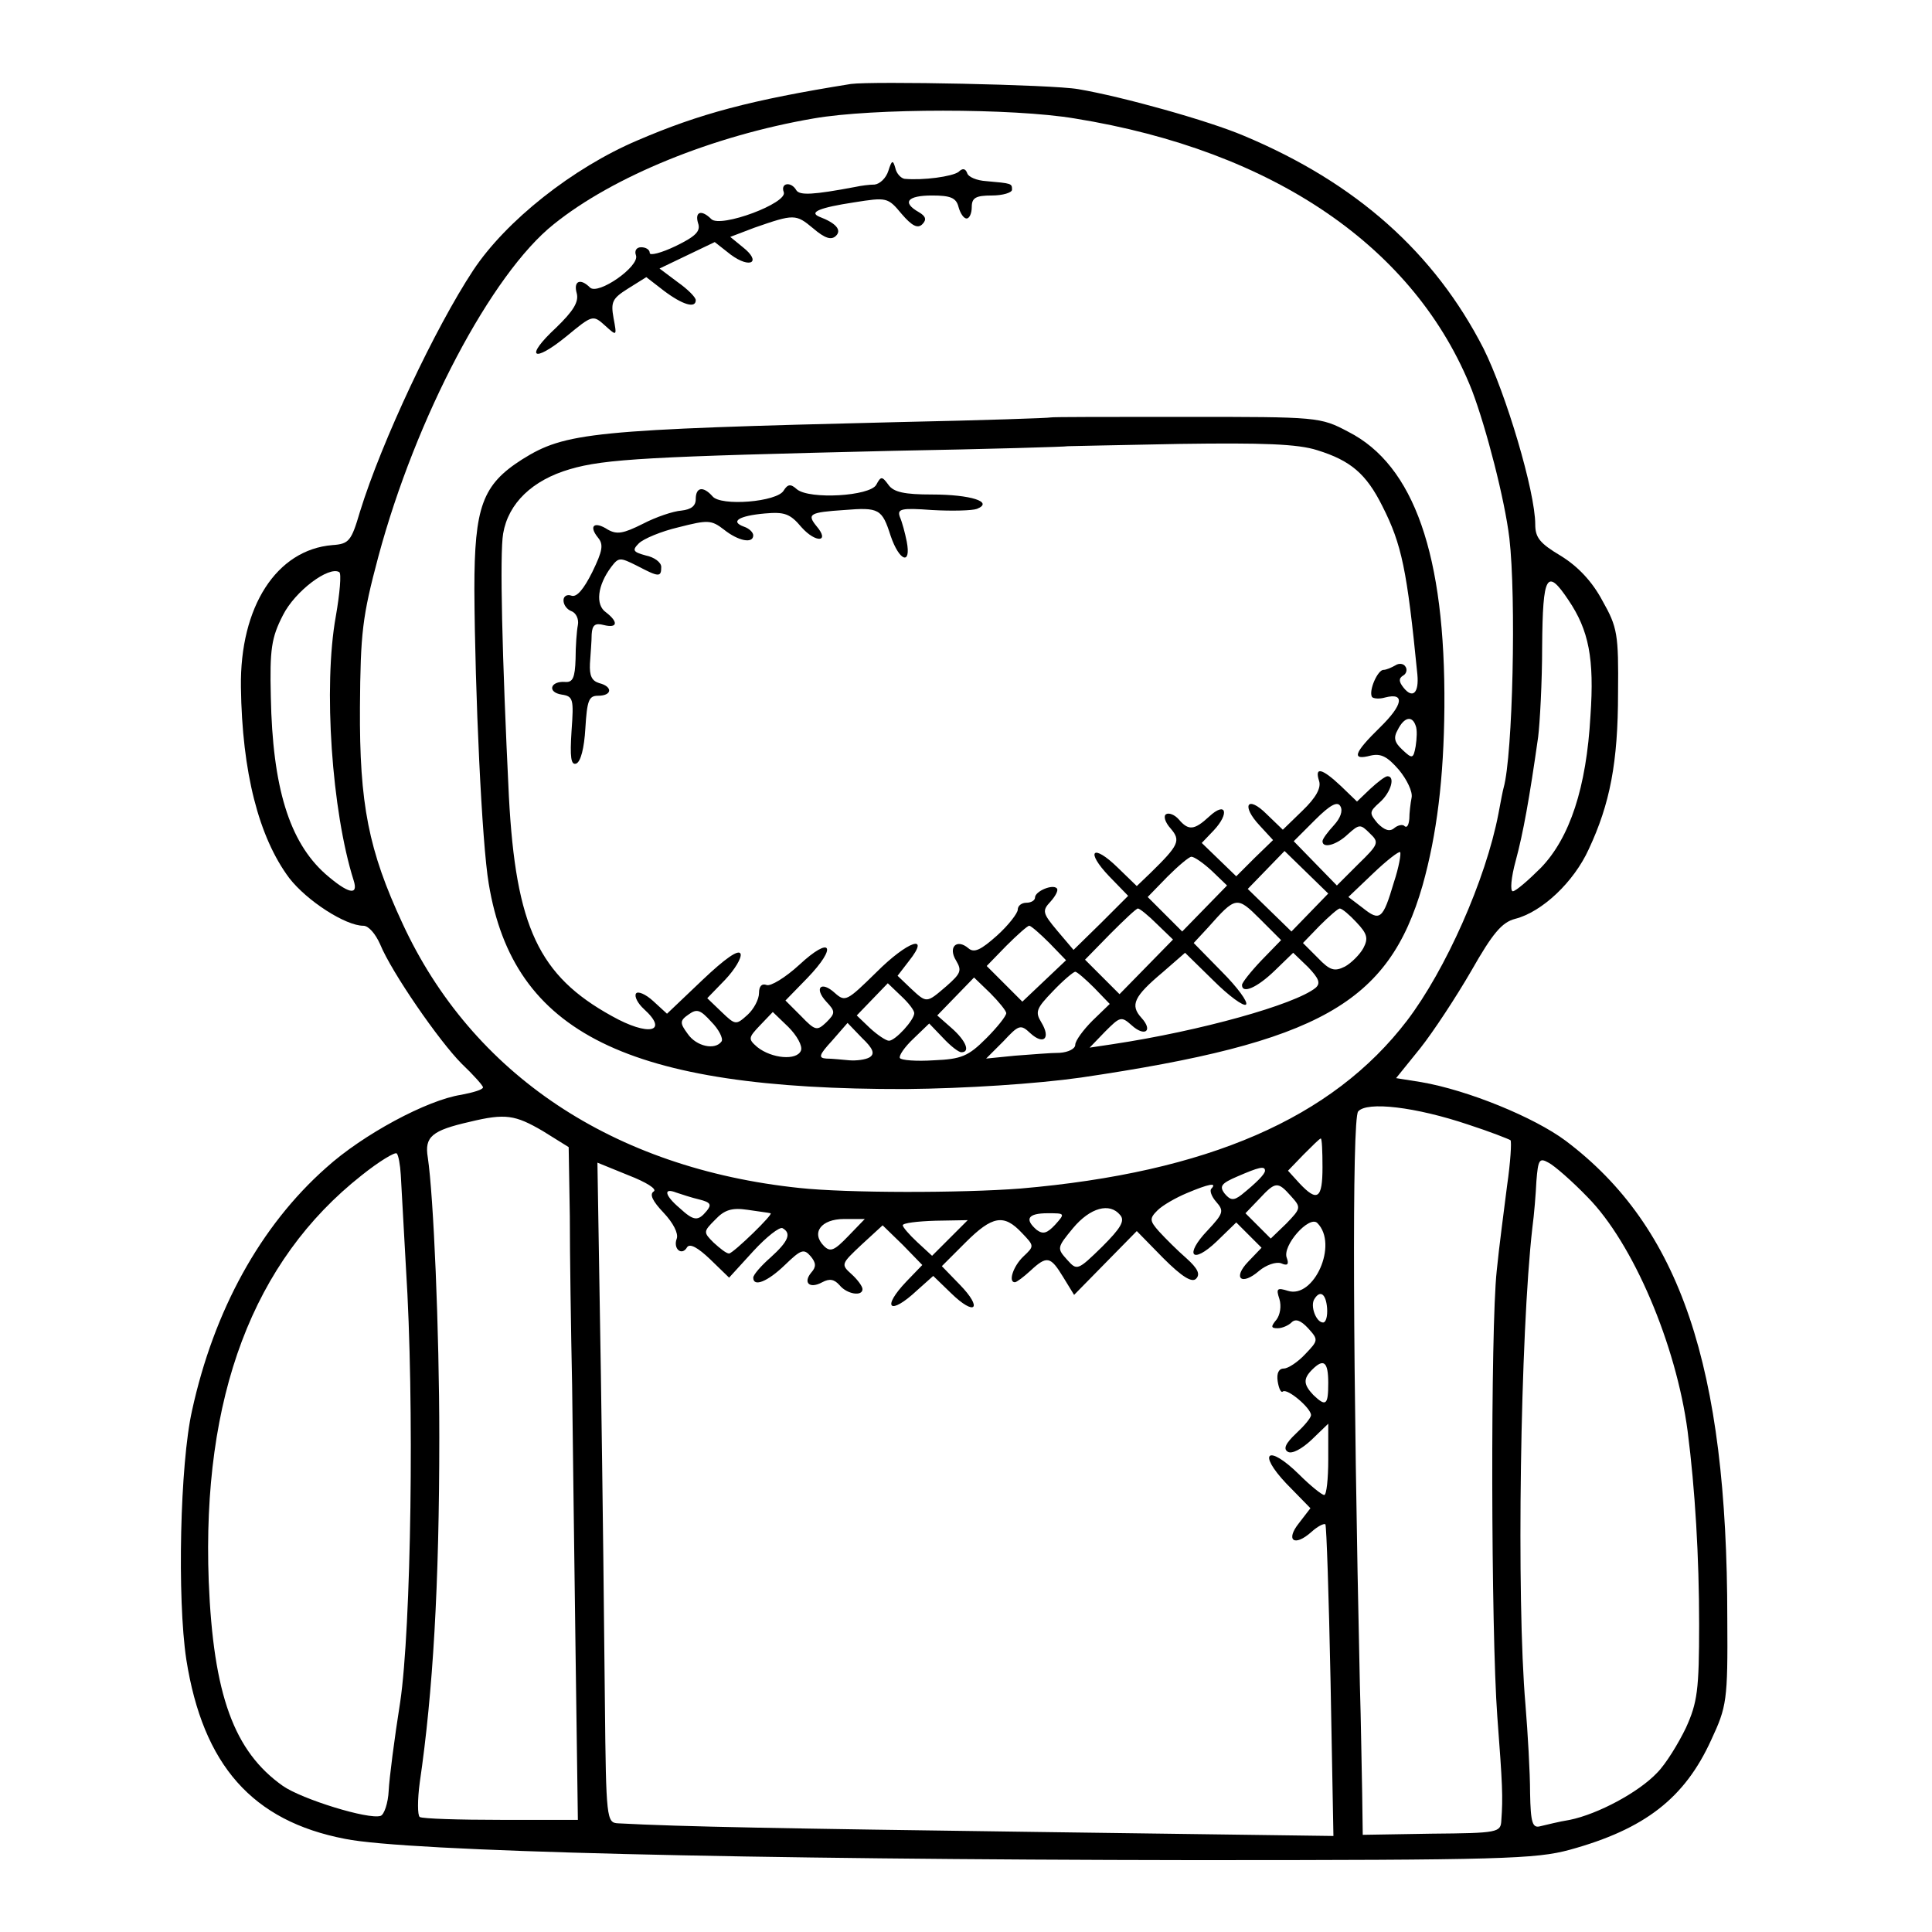 <?xml version="1.0" standalone="no"?>
<!DOCTYPE svg PUBLIC "-//W3C//DTD SVG 20010904//EN"
 "http://www.w3.org/TR/2001/REC-SVG-20010904/DTD/svg10.dtd">
<svg version="1.0" xmlns="http://www.w3.org/2000/svg"
 width="336pt" height="336pt" viewBox="0 0 336 336"
 preserveAspectRatio="xMidYMid meet">
<g transform="translate(0,336) scale(0.1,-0.1)"
fill="#000000" stroke="none">
<path d="M1480 3214 c-175 -28 -264 -52 -371 -98 -113 -48 -229 -140 -286
-226 -66 -100 -159 -297 -197 -420 -15 -51 -19 -56 -48 -58 -97 -8 -161 -107
-159 -247 2 -148 31 -261 84 -332 31 -40 98 -83 129 -83 9 0 21 -14 29 -32 20
-49 103 -169 142 -208 20 -19 37 -38 37 -41 0 -4 -17 -9 -38 -13 -59 -9 -171
-69 -235 -127 -114 -101 -195 -248 -233 -422 -21 -93 -26 -327 -10 -433 29
-184 115 -281 276 -312 108 -22 697 -36 1475 -37 536 0 596 2 655 18 131 36
200 90 246 191 27 58 29 68 28 211 0 439 -82 681 -281 831 -55 41 -170 88
-251 102 l-44 7 42 52 c23 29 63 90 89 135 37 65 53 84 76 90 47 12 102 64
128 121 37 79 51 151 51 272 1 102 -1 114 -27 160 -18 34 -43 60 -72 78 -37
22 -45 32 -45 55 0 57 -51 228 -90 306 -85 166 -221 288 -417 370 -61 26 -211
68 -288 81 -46 8 -357 14 -395 9z m389 -60 c347 -56 593 -225 691 -473 25 -66
57 -190 65 -257 12 -103 6 -377 -10 -434 -1 -3 -5 -23 -9 -45 -22 -115 -92
-272 -159 -360 -130 -170 -347 -264 -672 -292 -103 -8 -302 -8 -385 1 -324 34
-569 198 -690 460 -59 127 -75 207 -74 376 1 130 4 157 32 262 65 242 197 492
305 578 103 83 277 154 452 184 103 18 346 18 454 0z m-1285 -866 c-22 -122
-7 -339 31 -459 9 -28 -10 -23 -49 11 -63 56 -92 151 -95 308 -2 83 1 103 21
142 21 42 80 86 98 75 4 -2 1 -37 -6 -77z m2144 28 c35 -52 45 -101 38 -201
-7 -125 -36 -212 -86 -264 -22 -22 -44 -41 -49 -41 -5 0 -3 24 5 53 13 48 24
109 39 215 3 24 7 95 7 158 1 125 8 137 46 80z m-174 -912 c37 -12 70 -25 73
-27 2 -3 0 -38 -6 -79 -5 -40 -14 -107 -18 -148 -11 -102 -10 -626 1 -775 9
-119 10 -140 7 -181 -1 -21 -6 -22 -121 -23 l-120 -2 -1 73 c-1 40 -2 125 -4
188 -12 540 -14 984 -3 997 15 18 100 8 192 -23z m-1610 -11 l45 -28 2 -120
c0 -66 2 -199 4 -295 1 -96 4 -305 6 -465 l4 -290 -134 0 c-73 0 -136 2 -141
5 -4 3 -4 30 0 60 23 157 34 344 34 600 0 187 -10 420 -20 487 -6 36 7 47 73
62 62 15 79 12 127 -16z m1356 -63 c0 -55 -9 -61 -40 -28 l-20 22 27 28 c15
15 28 28 30 28 2 0 3 -22 3 -50z m-1603 -13 c1 -18 5 -90 9 -162 15 -233 9
-627 -10 -755 -10 -63 -19 -133 -20 -154 -1 -22 -8 -42 -14 -44 -21 -7 -137
29 -170 52 -85 60 -121 158 -129 356 -12 321 77 557 266 706 30 24 58 41 61
38 3 -3 6 -20 7 -37z m2064 -39 c79 -80 154 -256 174 -407 13 -101 20 -219 20
-336 0 -114 -3 -136 -23 -180 -13 -27 -35 -63 -50 -78 -32 -34 -103 -72 -152
-82 -19 -3 -42 -9 -51 -11 -14 -4 -17 6 -18 58 0 35 -4 104 -8 153 -16 183 -9
647 12 830 3 22 6 59 7 81 3 37 5 41 21 32 10 -5 41 -32 68 -60z m-1624 10
c-8 -5 -2 -17 17 -37 17 -18 26 -36 23 -45 -7 -18 9 -31 18 -15 5 7 19 -1 40
-21 l33 -32 42 46 c23 25 46 43 51 40 16 -9 10 -23 -21 -51 -16 -14 -30 -30
-30 -35 0 -17 25 -7 55 22 28 27 33 29 45 15 9 -11 10 -18 1 -28 -15 -18 -3
-29 19 -17 13 7 21 5 30 -5 13 -16 40 -20 40 -7 0 5 -9 17 -19 26 -19 17 -18
18 17 51 l37 34 35 -34 34 -35 -27 -28 c-45 -47 -30 -61 18 -16 l28 25 31 -30
c42 -41 56 -27 15 15 l-31 32 41 41 c47 47 67 50 98 17 22 -23 22 -23 3 -41
-18 -17 -27 -45 -15 -45 3 0 15 9 27 20 29 27 35 25 57 -11 l19 -31 54 55 55
56 46 -47 c33 -33 50 -43 57 -36 8 8 3 18 -17 36 -15 13 -36 34 -47 46 -17 19
-17 23 -3 37 9 9 32 22 51 30 38 16 53 19 43 8 -4 -3 0 -14 8 -23 14 -16 13
-20 -15 -50 -41 -43 -27 -60 16 -19 l34 33 22 -22 22 -22 -23 -24 c-28 -29
-12 -43 19 -16 12 10 29 16 38 13 11 -5 14 -2 10 9 -9 21 39 75 53 61 37 -37
-6 -132 -51 -118 -19 6 -21 4 -15 -14 4 -13 1 -28 -5 -36 -10 -12 -10 -15 2
-15 8 0 19 5 24 10 7 7 16 4 29 -10 18 -20 18 -21 -5 -45 -13 -14 -30 -25 -37
-25 -9 0 -13 -8 -11 -22 2 -13 6 -21 9 -18 8 6 49 -29 49 -41 0 -5 -12 -19
-26 -32 -18 -17 -23 -27 -14 -32 7 -4 24 5 41 21 l29 28 0 -62 c0 -34 -3 -62
-7 -62 -4 0 -24 16 -44 36 -54 53 -73 38 -22 -16 l42 -43 -20 -26 c-24 -30 -8
-42 22 -15 10 9 21 15 24 13 2 -3 6 -125 9 -273 l5 -269 -517 7 c-440 6 -616
9 -727 15 -20 1 -21 7 -23 209 -1 114 -4 372 -7 573 l-6 367 54 -22 c31 -12
50 -24 44 -28z m1063 36 c0 -6 -15 -21 -41 -42 -13 -10 -19 -10 -29 2 -10 13
-6 18 22 30 37 16 48 19 48 10z m45 -44 c18 -20 18 -21 -8 -48 l-27 -26 -22
22 -22 22 24 25 c28 30 32 31 55 5z m-1029 -6 c20 -5 22 -9 13 -20 -15 -18
-22 -18 -47 5 -26 22 -29 36 -6 27 9 -3 27 -9 40 -12z m124 -24 c7 0 -64 -69
-72 -70 -5 0 -16 9 -27 19 -18 18 -18 19 3 40 16 17 29 21 56 17 19 -3 37 -5
40 -6z m608 -3 c9 -10 1 -23 -31 -55 -43 -42 -44 -42 -61 -23 -18 20 -18 21
10 55 30 36 64 45 82 23z m-113 -17 c-14 -15 -21 -17 -32 -9 -22 19 -15 29 19
29 30 0 31 0 13 -20z m-360 -20 c-24 -25 -31 -28 -42 -17 -23 23 -5 47 35 47
l36 0 -29 -30z m177 -3 l-31 -31 -26 24 c-14 13 -25 26 -25 29 0 4 25 7 57 8
l56 1 -31 -31z m656 -122 c1 -14 -2 -25 -7 -25 -12 0 -23 29 -15 41 10 16 20
9 22 -16z m2 -130 c0 -39 -4 -42 -26 -21 -17 18 -18 28 -2 44 20 20 28 14 28
-23z"/>
<path d="M1545 3063 c-4 -13 -15 -23 -24 -24 -9 0 -24 -2 -33 -4 -74 -14 -97
-15 -103 -6 -9 16 -28 13 -22 -3 8 -19 -110 -63 -126 -47 -17 17 -29 13 -23
-7 5 -14 -4 -23 -39 -40 -25 -12 -45 -17 -45 -12 0 6 -7 10 -15 10 -8 0 -12
-6 -9 -14 7 -19 -66 -70 -80 -56 -17 17 -29 11 -23 -10 4 -15 -6 -31 -36 -60
-55 -51 -41 -63 18 -15 45 37 46 38 67 19 21 -19 21 -19 15 13 -5 28 -2 34 25
51 l32 20 31 -24 c32 -24 55 -31 55 -16 0 5 -14 19 -31 31 l-32 24 48 23 48
23 28 -22 c34 -25 54 -13 21 13 l-22 18 42 16 c69 24 72 24 102 -1 21 -18 32
-21 40 -13 10 10 0 22 -29 33 -19 8 1 16 60 25 57 9 59 9 83 -20 18 -21 28
-26 36 -18 8 8 6 14 -6 21 -30 17 -20 29 23 29 32 0 42 -4 46 -20 3 -11 9 -20
14 -20 5 0 9 9 9 20 0 16 7 20 35 20 19 0 35 5 35 10 0 11 0 11 -45 15 -16 1
-31 7 -33 14 -3 8 -8 9 -15 2 -11 -8 -61 -15 -94 -12 -6 1 -14 9 -16 19 -4 14
-6 14 -12 -5z"/>
<path d="M1827 2634 c-1 -1 -119 -5 -262 -8 -537 -13 -582 -18 -657 -65 -69
-44 -83 -82 -83 -226 1 -180 13 -442 25 -512 43 -260 241 -358 725 -357 104 1
227 9 305 20 414 61 535 129 594 334 25 89 37 187 38 310 2 265 -53 421 -167
479 -49 26 -53 26 -283 26 -128 0 -234 0 -235 -1z m464 -57 c58 -18 85 -41
113 -97 34 -67 43 -111 61 -293 3 -32 -8 -43 -24 -23 -8 10 -9 16 -1 21 6 3 8
11 4 16 -3 5 -11 6 -17 2 -7 -4 -16 -8 -21 -8 -10 0 -26 -36 -20 -47 2 -3 13
-4 23 -1 35 9 31 -13 -9 -52 -46 -45 -50 -58 -16 -49 18 4 29 -2 49 -25 14
-17 24 -38 22 -48 -2 -10 -4 -27 -4 -37 -1 -11 -4 -16 -8 -13 -3 4 -12 2 -18
-3 -8 -7 -17 -4 -29 8 -15 18 -15 20 4 37 19 17 27 45 13 45 -4 0 -17 -10 -30
-22 l-23 -22 -28 27 c-33 31 -46 34 -38 9 4 -12 -5 -29 -29 -52 l-34 -33 -28
27 c-34 34 -45 15 -12 -20 l23 -25 -32 -31 -32 -32 -30 29 -30 29 21 22 c28
30 21 51 -8 24 -26 -24 -36 -25 -53 -5 -7 8 -17 12 -22 9 -5 -3 -2 -14 8 -25
18 -21 14 -29 -35 -77 l-24 -23 -33 32 c-44 43 -57 29 -15 -15 l33 -34 -47
-47 -48 -47 -28 33 c-26 31 -27 35 -12 51 9 10 14 20 11 23 -7 8 -38 -5 -38
-16 0 -5 -7 -9 -15 -9 -8 0 -15 -5 -15 -12 0 -6 -16 -27 -36 -45 -28 -25 -40
-31 -50 -22 -20 17 -36 2 -21 -22 10 -17 8 -22 -17 -44 -35 -30 -34 -30 -62
-4 l-23 22 20 26 c38 48 -2 35 -57 -20 -51 -50 -54 -52 -72 -36 -24 22 -37 9
-15 -15 16 -17 16 -20 0 -36 -16 -15 -19 -15 -44 11 l-27 27 38 39 c53 55 42
75 -14 23 -24 -22 -50 -38 -57 -35 -8 3 -13 -2 -13 -14 0 -11 -9 -28 -20 -38
-20 -18 -21 -18 -45 5 l-25 24 31 32 c17 18 29 38 27 45 -3 9 -27 -8 -66 -45
l-62 -59 -24 22 c-13 12 -27 18 -30 13 -3 -5 3 -17 14 -27 44 -40 8 -48 -56
-12 -127 70 -167 155 -179 382 -12 246 -16 422 -10 457 9 53 51 93 116 112 61
18 140 22 564 32 165 3 301 7 302 8 1 0 88 2 195 4 144 2 205 0 239 -11z m171
-479 c3 -7 2 -23 0 -36 -4 -22 -6 -22 -23 -6 -14 13 -16 21 -8 35 11 22 25 25
31 7z m-142 -173 c-11 -12 -20 -24 -20 -28 0 -13 24 -7 44 12 20 18 22 18 38
2 17 -16 16 -19 -20 -54 l-37 -37 -38 39 -37 38 37 37 c26 26 39 33 44 24 5
-8 0 -21 -11 -33z m-42 -152 l-32 -33 -38 37 -38 37 32 33 32 33 38 -37 38
-37 -32 -33z m146 52 c-19 -64 -24 -68 -54 -44 l-25 19 43 41 c24 23 45 39 47
37 2 -2 -2 -26 -11 -53z m-316 20 l26 -25 -39 -40 -39 -40 -30 30 -30 30 34
35 c19 19 38 35 42 35 5 0 21 -11 36 -25z m86 -155 c-19 -20 -34 -39 -34 -43
0 -16 26 -5 57 25 l32 31 26 -25 c19 -20 22 -28 13 -36 -36 -29 -200 -75 -353
-98 l-40 -6 27 28 c26 26 28 27 46 11 23 -21 38 -10 17 13 -20 22 -13 37 37
79 l39 34 49 -48 c27 -27 53 -46 57 -42 4 4 -15 30 -42 57 l-49 50 25 27 c48
54 50 55 90 15 l37 -37 -34 -35z m-182 63 l28 -27 -46 -47 -47 -48 -30 30 -30
30 44 45 c24 24 45 44 48 44 3 0 18 -12 33 -27z m347 3 c19 -20 21 -28 12 -45
-6 -11 -21 -26 -32 -32 -18 -9 -26 -7 -47 15 l-26 26 29 30 c16 16 32 30 35
30 4 0 17 -11 29 -24z m-534 -36 l29 -30 -38 -36 -38 -36 -31 31 -31 31 34 35
c19 19 37 35 40 35 3 0 19 -14 35 -30z m78 -78 l27 -28 -30 -29 c-16 -16 -30
-35 -30 -42 0 -7 -12 -13 -27 -14 -16 0 -50 -3 -78 -5 l-50 -5 30 30 c27 29
30 30 47 14 23 -21 36 -9 19 19 -11 18 -9 24 20 54 18 19 36 34 39 34 3 0 18
-13 33 -28z m-153 -44 c0 -5 -16 -25 -35 -44 -31 -31 -43 -36 -91 -38 -30 -2
-57 0 -59 4 -2 4 8 19 24 34 l27 26 24 -25 c13 -14 27 -25 32 -25 16 0 8 20
-17 42 l-25 22 32 33 32 33 28 -27 c15 -15 28 -31 28 -35z m-160 0 c0 -12 -33
-48 -44 -48 -5 0 -20 10 -33 22 l-23 22 27 28 27 28 23 -22 c13 -12 23 -25 23
-30z m-335 -49 c-11 -16 -44 -9 -59 13 -14 19 -14 23 2 34 14 10 20 8 39 -13
13 -13 21 -29 18 -34z m138 -16 c-7 -18 -51 -14 -76 6 -16 14 -16 16 5 38 l22
23 27 -26 c15 -15 25 -33 22 -41z m119 -12 c-7 -4 -23 -6 -35 -5 -12 1 -30 3
-40 3 -14 1 -13 6 10 31 l27 31 25 -26 c20 -19 23 -28 13 -34z"/>
<path d="M1524 2517 c-11 -20 -116 -26 -138 -8 -11 10 -16 9 -23 -2 -11 -20
-110 -28 -124 -10 -16 18 -29 16 -29 -5 0 -12 -8 -18 -25 -20 -14 -1 -44 -11
-67 -23 -34 -17 -45 -19 -61 -10 -23 15 -34 7 -17 -14 10 -12 8 -23 -10 -60
-15 -30 -27 -44 -36 -41 -8 3 -14 -1 -14 -8 0 -8 6 -16 14 -19 8 -3 13 -14 11
-24 -2 -10 -4 -37 -4 -59 -1 -33 -5 -41 -18 -40 -26 2 -32 -18 -6 -22 20 -3
21 -8 17 -63 -3 -46 -1 -60 8 -57 8 3 14 27 16 61 3 49 6 57 22 57 25 0 26 16
2 22 -13 4 -17 13 -16 34 1 16 3 39 3 51 1 16 6 20 21 16 24 -6 26 5 4 22 -19
13 -15 47 9 79 13 17 15 17 45 2 38 -20 42 -20 42 -2 0 8 -12 17 -27 20 -22 6
-24 9 -12 21 8 8 39 21 69 28 51 13 57 13 79 -4 25 -20 51 -25 51 -10 0 5 -7
12 -16 15 -25 9 -9 19 36 23 34 3 44 0 64 -24 25 -28 50 -26 26 2 -17 21 -12
24 48 28 61 5 66 2 81 -45 15 -44 36 -52 28 -10 -3 15 -8 34 -12 43 -5 14 2
16 56 12 35 -2 70 -1 78 2 30 12 -11 25 -78 25 -48 0 -67 4 -76 17 -11 15 -13
15 -21 0z"/>
</g>
</svg>
